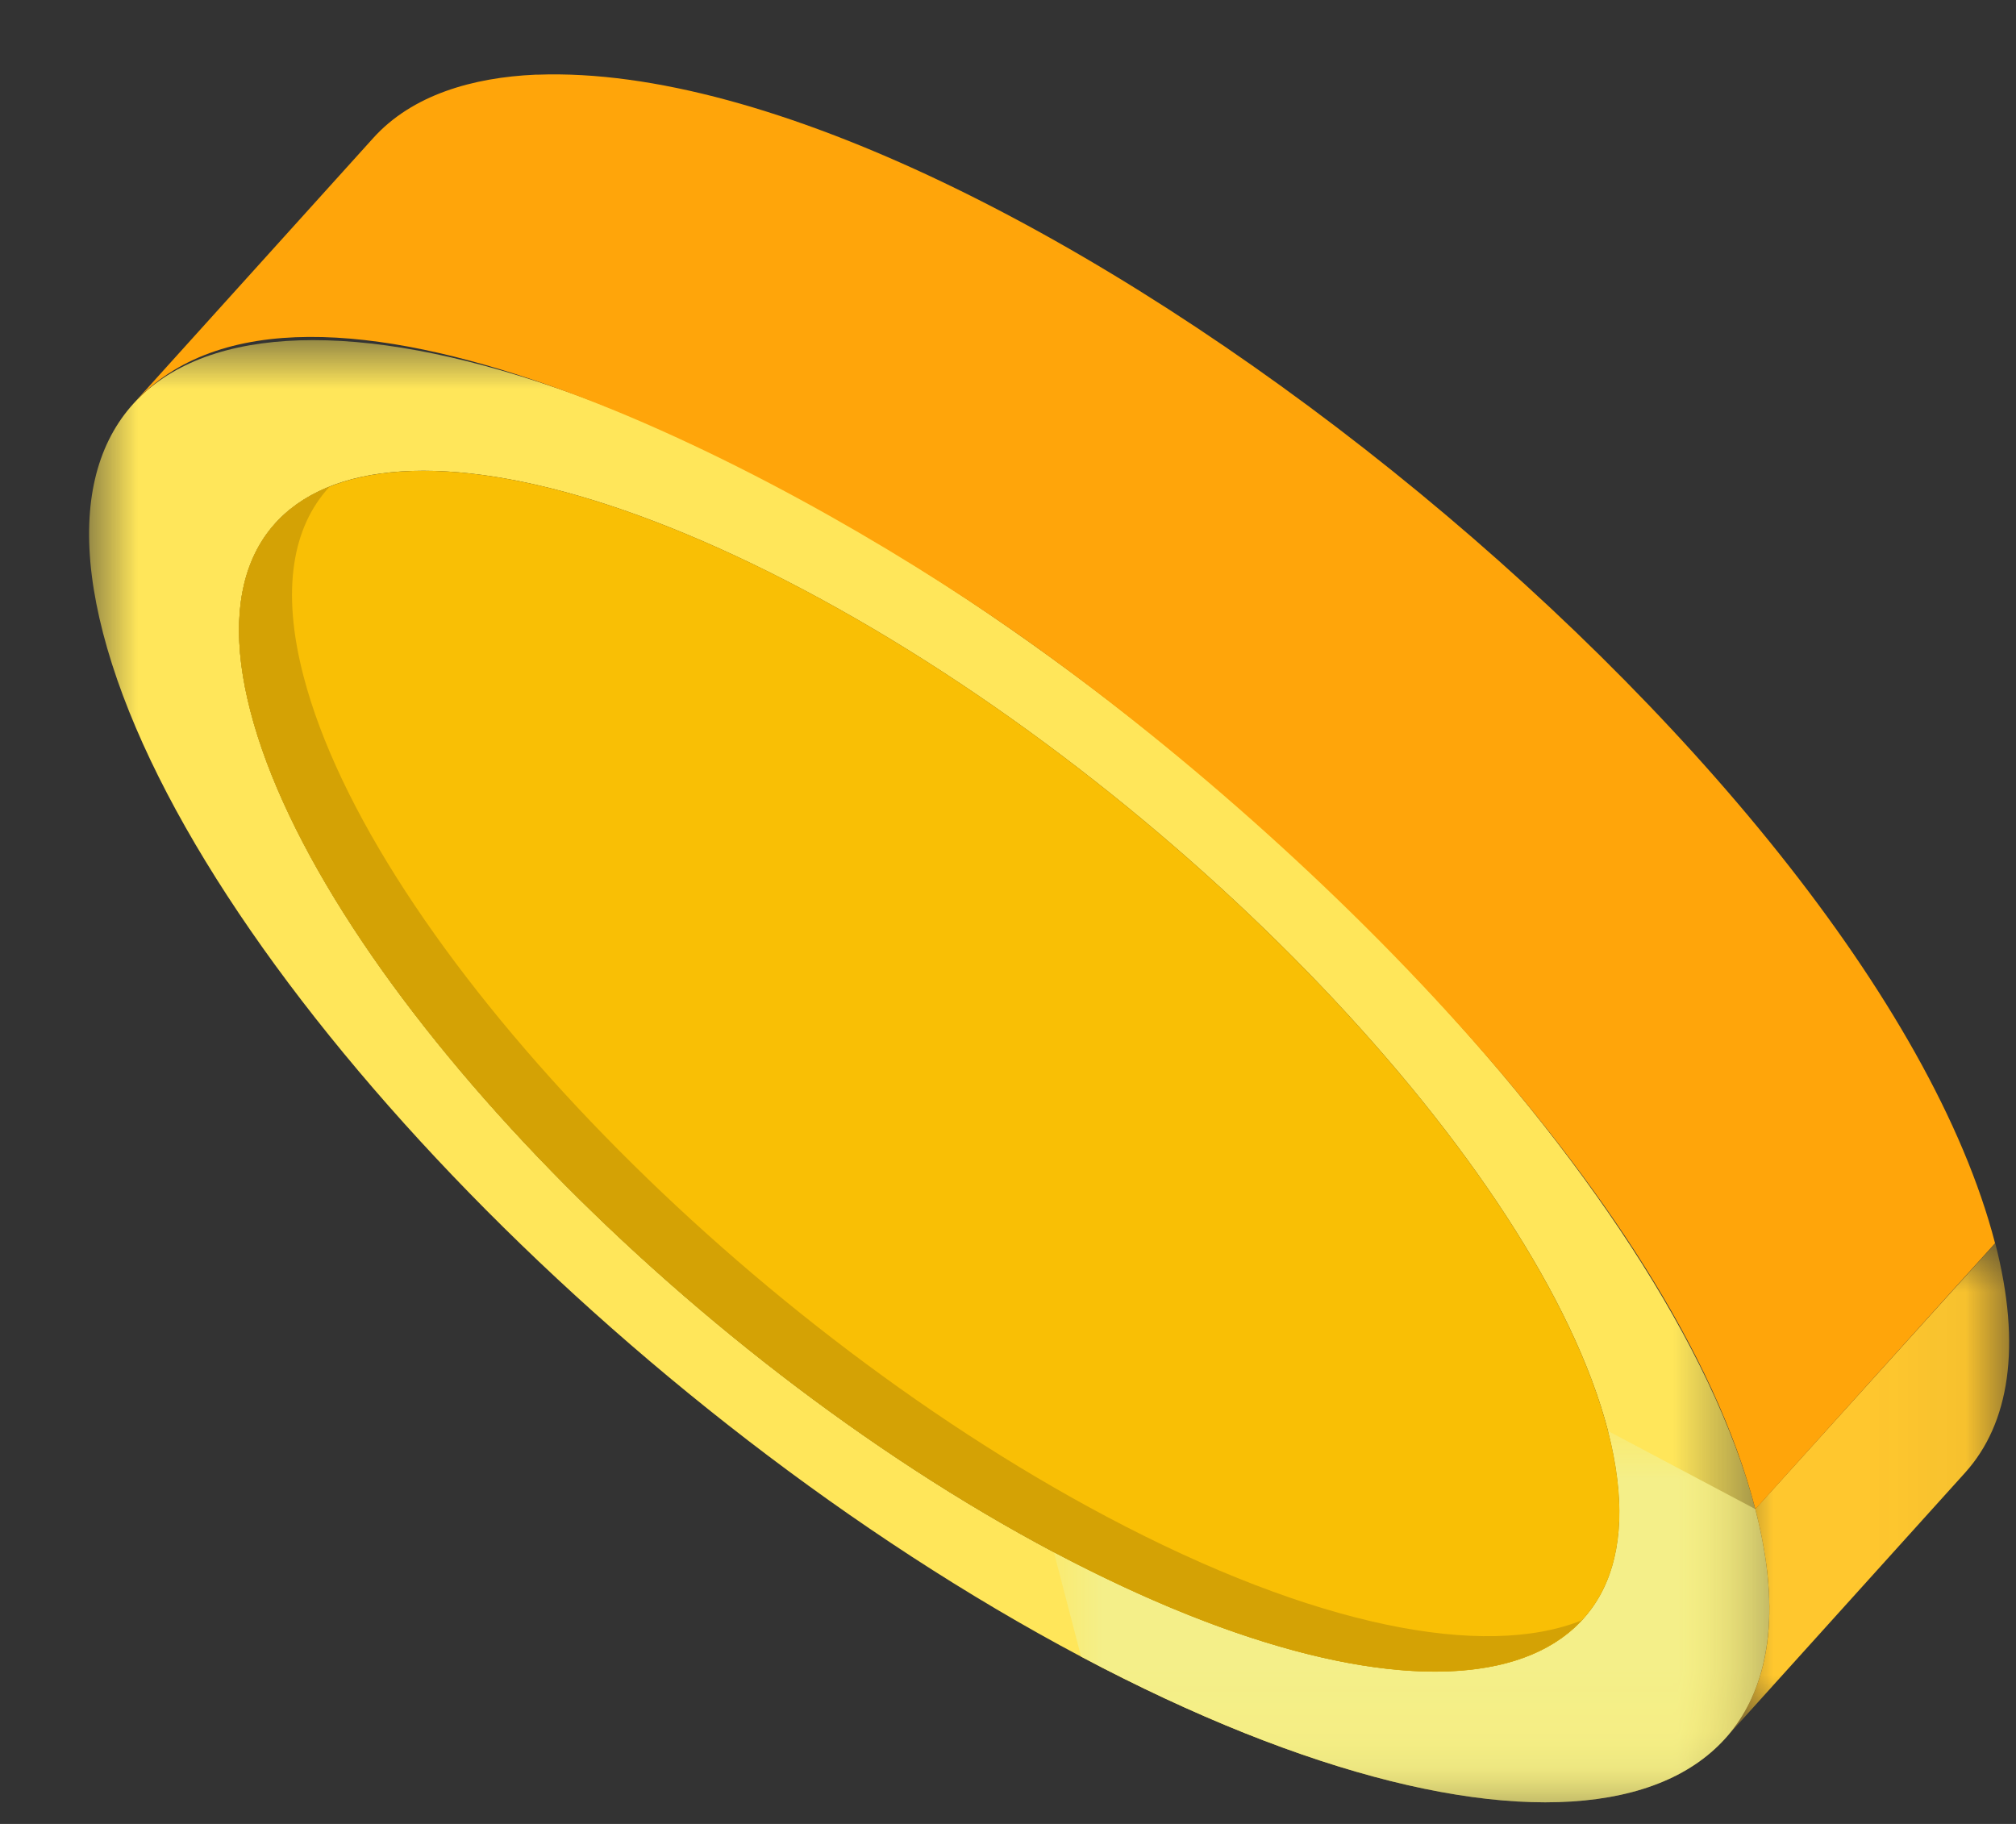<?xml version="1.0" encoding="UTF-8"?>
<svg width="21px" height="19px" viewBox="0 0 21 19" version="1.1" xmlns="http://www.w3.org/2000/svg" xmlns:xlink="http://www.w3.org/1999/xlink">
    <rect x="0" y="0" width="21" height="19" fill="#333333" stroke="none"/>
    <title>Group 20 Copy 9</title>
    <defs>
        <polygon id="path-1" points="0 0 17.503 0 17.503 15.232 0 15.232"></polygon>
        <polygon id="path-3" points="0 0 7.452 0 7.452 3.869 0 3.869"></polygon>
        <polygon id="path-5" points="0 0 2.957 0 2.957 5.158 0 5.158"></polygon>
        <polygon id="path-7" points="0 4.081 5.359 8 8.421 3.919 3.062 0"></polygon>
    </defs>
    <g id="new-user" stroke="none" stroke-width="1" fill="none" fill-rule="evenodd">
        <g id="1_loyalty_new-user" transform="translate(-328, -491)">
            <g id="Group-20-Copy" transform="translate(328.928, 491.775)">
                <g id="Group-16">
                    <g id="Group-3" transform="translate(0, 2.768)">
                        <mask id="mask-2" fill="white">
                            <use xlink:href="#path-1"></use>
                        </mask>
                        <g id="Clip-2"></g>
                        <path d="M7.452,2.606 C11.35,4.673 15.105,8.602 15.822,11.364 L15.822,11.364 C16.538,14.127 13.949,14.694 10.051,12.627 C6.152,10.56 2.397,6.631 1.681,3.867 C0.964,1.104 3.553,0.539 7.452,2.606 M0.146,3.054 C1.02,6.422 5.581,11.195 10.334,13.715 L10.318,13.658 L10.334,13.715 C15.085,16.233 18.231,15.546 17.357,12.178 C16.482,8.809 11.921,4.038 7.169,1.518 C2.418,-1.001 -0.729,-0.314 0.146,3.054" id="Fill-1" fill="#FFE65A" mask="url(#mask-2)"></path>
                    </g>
                    <g id="Group-6" transform="translate(10.05, 14.131)">
                        <mask id="mask-4" fill="white">
                            <use xlink:href="#path-3"></use>
                        </mask>
                        <g id="Clip-5"></g>
                        <path d="M0.283,2.351 L0,1.263 C3.899,3.33 6.489,2.765 5.771,0 L7.306,0.814 C8.18,4.184 5.036,4.87 0.283,2.351" id="Fill-4" fill="#F4EF89" mask="url(#mask-4)"></path>
                    </g>
                    <path d="M10.051,15.394 C6.152,13.328 2.397,9.398 1.681,6.635 C0.964,3.873 3.553,3.307 7.452,5.373 C11.35,7.44 15.105,11.37 15.822,14.131 C16.538,16.896 13.95,17.461 10.051,15.394" id="Fill-7" fill="#F9BF05"></path>
                    <path d="M10.603,15.026 C6.705,12.959 2.95,9.029 2.233,6.266 C2.001,5.375 2.116,4.714 2.506,4.294 C1.696,4.617 1.362,5.409 1.681,6.635 C2.398,9.399 6.152,13.328 10.051,15.395 C12.691,16.793 14.729,16.985 15.547,16.105 C14.533,16.509 12.77,16.175 10.603,15.026" id="Fill-9" fill="#D4A205"></path>
                    <g id="Group-13" transform="translate(17.043, 12.177)">
                        <mask id="mask-6" fill="white">
                            <use xlink:href="#path-5"></use>
                        </mask>
                        <g id="Clip-12"></g>
                        <path d="M0,5.158 L2.499,2.389 C2.96,1.878 3.09,1.074 2.813,0 L0.313,2.768 C0.593,3.844 0.463,4.646 0,5.158" id="Fill-11" fill="#FFC72E" mask="url(#mask-6)"></path>
                    </g>
                    <path d="M0.459,3.433 C2.225,1.475 7.167,4.08 9.622,5.794 C12.596,7.867 16.508,11.673 17.357,14.946 L19.854,12.176 C18.545,7.124 9.478,-0.174 4.67,0.003 C4.668,0.003 4.666,0.003 4.665,0.003 C4.659,0.003 4.654,0.003 4.649,0.003 C3.999,0.032 3.365,0.212 2.958,0.665 L0.459,3.433 Z" id="Fill-14" fill="#FFA50A"></path>
                </g>
                <g id="Group-19" transform="translate(4.211, 5)">
                    <mask id="mask-8" fill="white">
                        <use xlink:href="#path-7"></use>
                    </mask>
                    <g id="Clip-18"></g>
                </g>
            </g>
        </g>
    </g>
</svg>